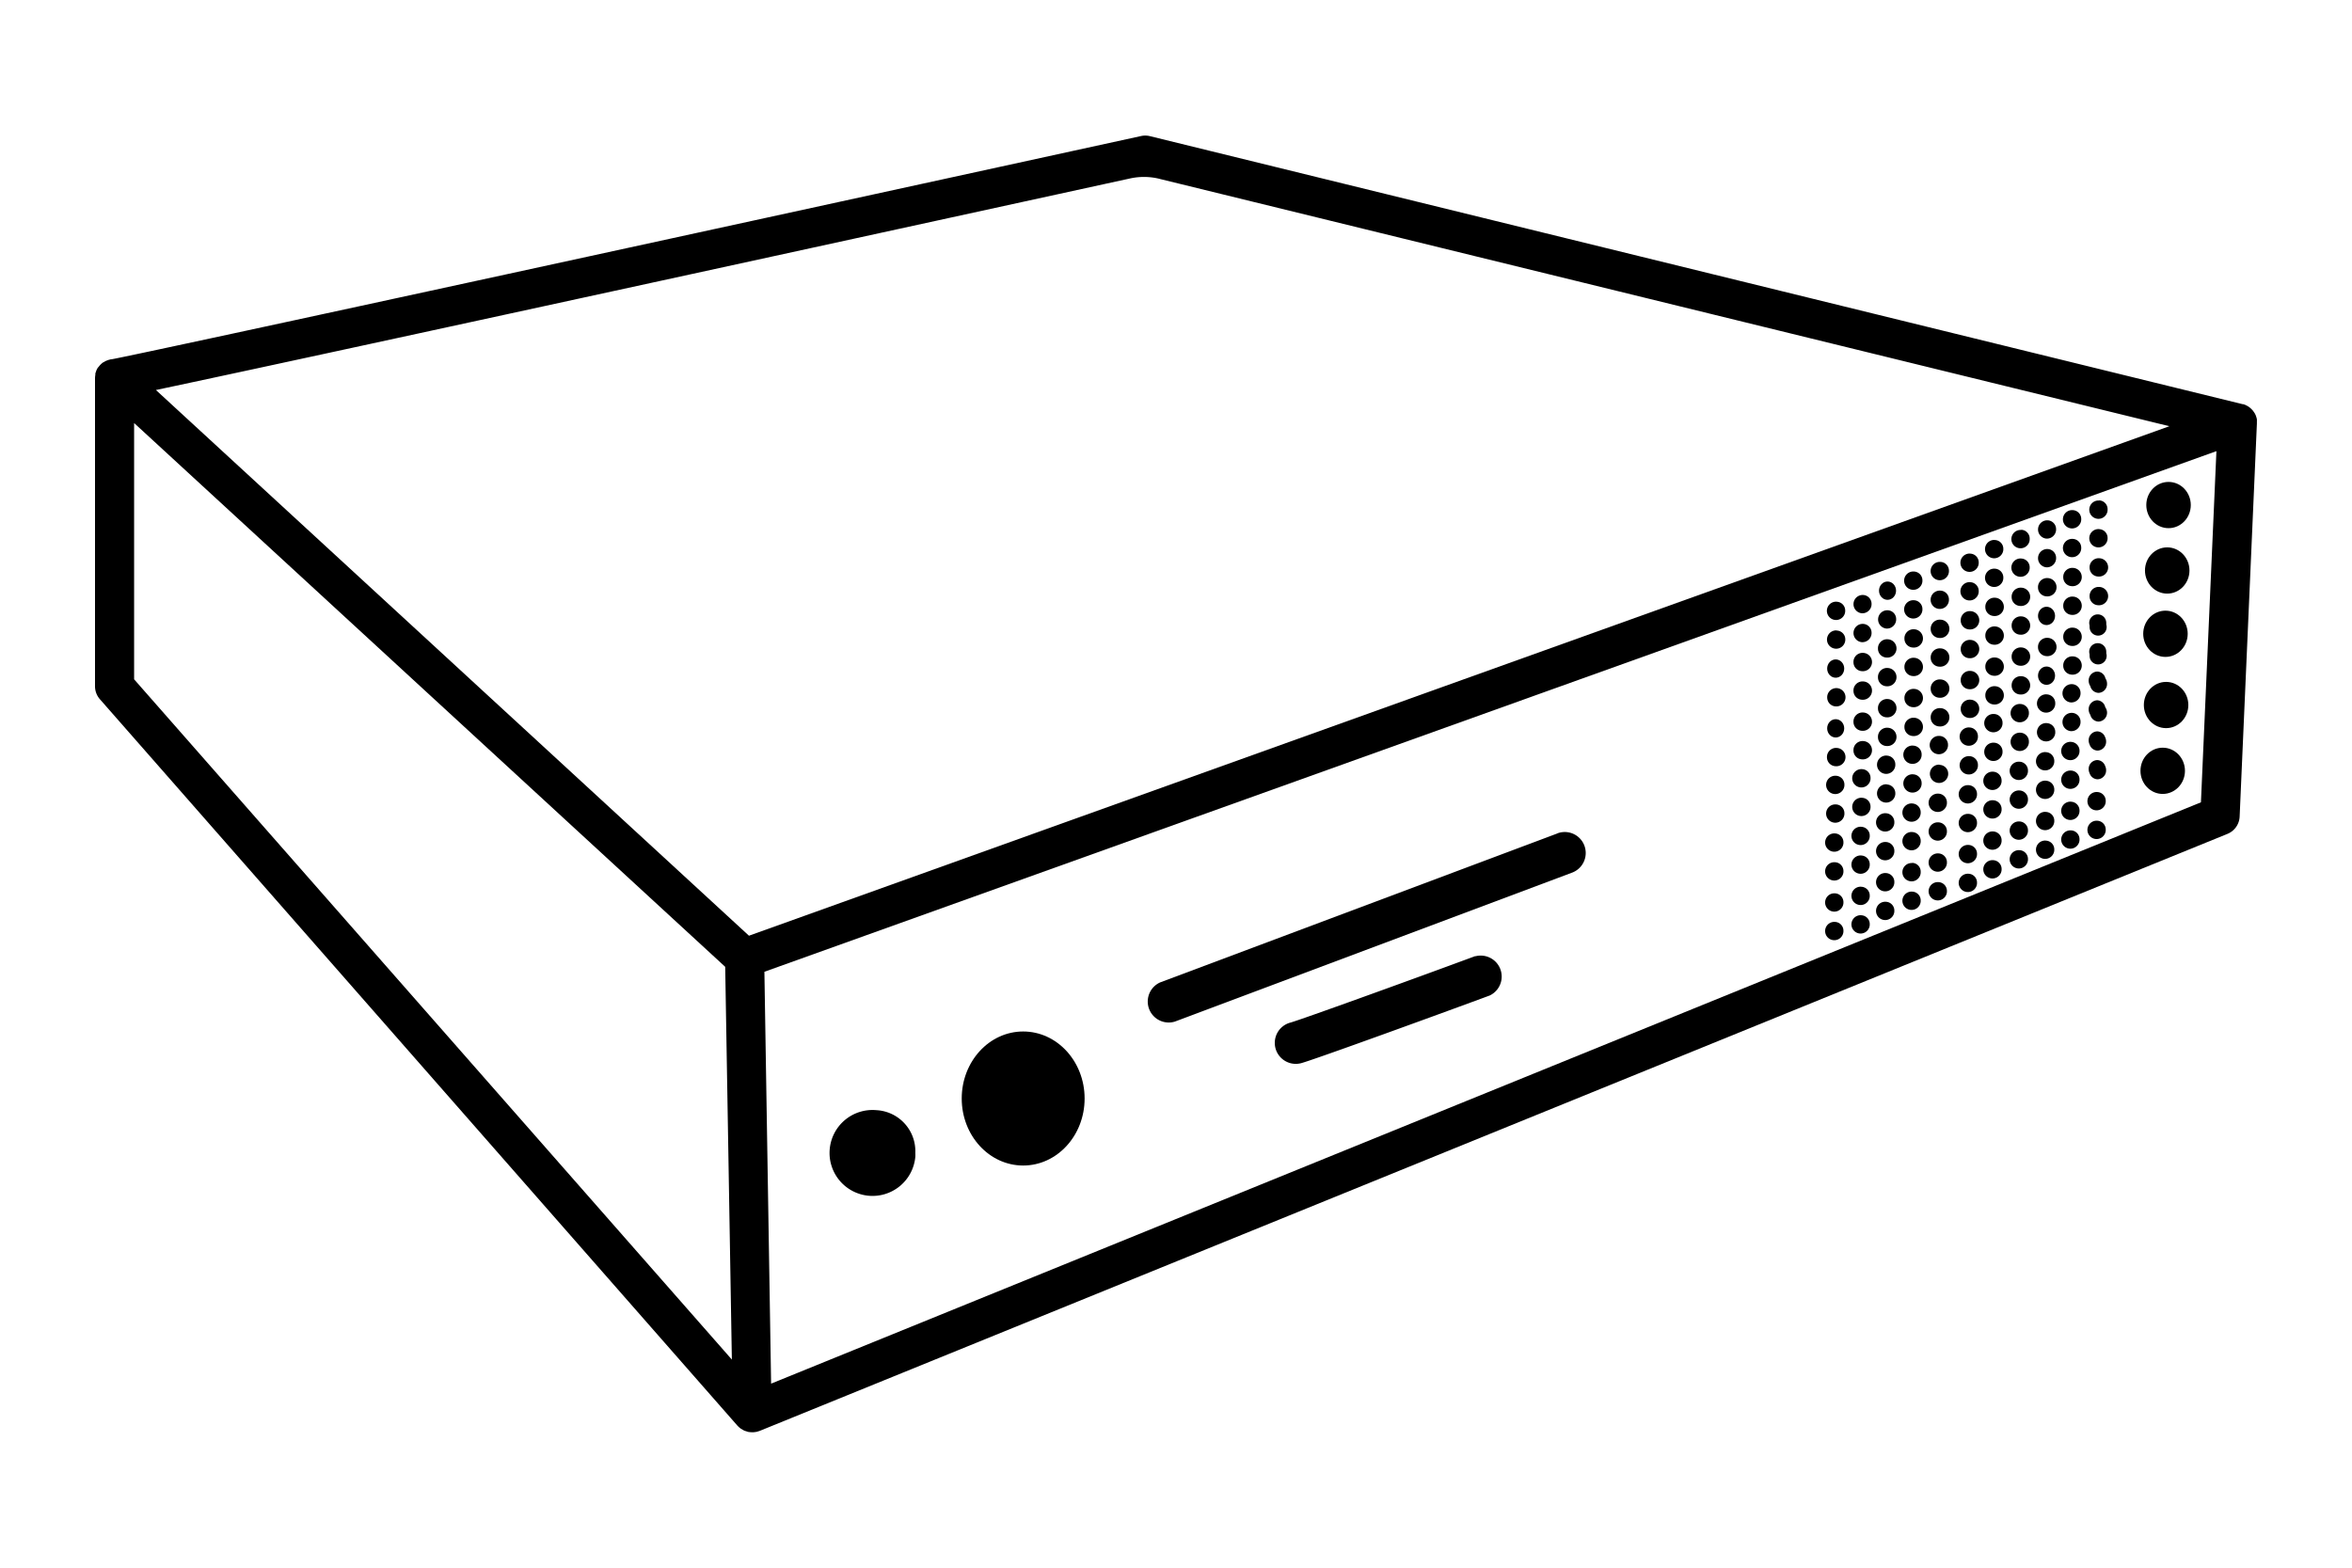 <svg id="Artwork" xmlns="http://www.w3.org/2000/svg" viewBox="0 0 480 320"><defs><style>.cls-1{fill:#000;}</style></defs><g id="svg8"><path class="cls-1" d="M460.59,86.35v-.23a1,1,0,0,0,0-.25,1.22,1.22,0,0,0,0-.27,3.18,3.18,0,0,0-.13-.51l-.06-.19a3.07,3.07,0,0,0-.31-.63l-.09-.13a3.61,3.61,0,0,0-.33-.44c-.06-.06-.11-.12-.17-.17a2.66,2.66,0,0,0-.35-.32l-.2-.16a2.86,2.86,0,0,0-.42-.24l-.21-.12a4,4,0,0,0-.58-.2h-.11l-223-54.71a4,4,0,0,0-1.81,0C162.59,43.12,28.23,72.4,22.71,73.35h-.12l-.18.05a3.33,3.33,0,0,0-.51.16l-.19.07a3.42,3.42,0,0,0-.59.33h-.07a5.58,5.58,0,0,0-.46.39l-.14.14a5,5,0,0,0-.35.43L20,75a3.7,3.7,0,0,0-.32.59,1.34,1.34,0,0,1-.07.18,1.11,1.11,0,0,1-.1.29,1.29,1.29,0,0,0-.05.21v.21a5.51,5.51,0,0,0-.07.71h0v62.9a4,4,0,0,0,1,2.64L150.49,291l.1.1a2.82,2.82,0,0,0,.36.33c.09.07.16.14.25.2l.45.26.25.14.57.18.2.07a5.53,5.53,0,0,0,.7.07h.44l.53-.07a1.61,1.61,0,0,0,.36-.1l.33-.1L454.59,170.21a4,4,0,0,0,2.48-3.53l3.52-80.19Zm-224-49.85L442.73,87,152.85,191,31.82,79.61c34.86-7.37,173-37.55,198.83-43.19A13.23,13.23,0,0,1,236.62,36.5ZM27.37,86.35,148,197.35l1.36,80.17L27.37,138.66Zm130,196.08L156,198.36,452.33,92.09l-3.16,71.68Z"/><ellipse class="cls-1" cx="208.81" cy="224.23" rx="12.54" ry="13.68"/><path class="cls-1" d="M178.86,226.61a8.77,8.77,0,1,0,7.94,9.52,7,7,0,0,0,0-.79A8.39,8.39,0,0,0,178.86,226.61Z"/><path class="cls-1" d="M380.19,121.45a1.87,1.87,0,0,0-.24,3.73,1.88,1.88,0,0,0,2-1.75v-.11a1.8,1.8,0,0,0-1.75-1.87Z"/><path class="cls-1" d="M380.19,127.35a1.87,1.87,0,0,0-.24,3.73,1.88,1.88,0,0,0,2-1.75v-.11a1.8,1.8,0,0,0-1.75-1.87Z"/><path class="cls-1" d="M380,137a1.87,1.87,0,1,0,.26-3.73,1.85,1.85,0,0,0-2,1.73.57.57,0,0,0,0,.13A1.82,1.82,0,0,0,380,137Z"/><path class="cls-1" d="M380,142.83a1.87,1.87,0,1,0,.26-3.73,1.85,1.85,0,0,0-2,1.73.57.57,0,0,0,0,.13A1.82,1.82,0,0,0,380,142.83Z"/><path class="cls-1" d="M380,149.17a1.87,1.87,0,1,0,.26-3.73,1.85,1.85,0,0,0-2,1.73.57.57,0,0,0,0,.13A1.82,1.82,0,0,0,380,149.17Z"/><path class="cls-1" d="M380,155a1.87,1.87,0,1,0,.26-3.73,1.85,1.85,0,0,0-2,1.73.57.57,0,0,0,0,.13A1.81,1.81,0,0,0,380,155Z"/><path class="cls-1" d="M380,157a1.87,1.87,0,1,0,1.74,2v-.13A1.79,1.79,0,0,0,380,157Z"/><path class="cls-1" d="M380,162.84a1.87,1.87,0,1,0,1.74,2v-.13a1.79,1.79,0,0,0-1.74-1.86Z"/><path class="cls-1" d="M379.84,168.76a1.87,1.87,0,1,0,1.74,2v-.13a1.79,1.79,0,0,0-1.74-1.86Z"/><path class="cls-1" d="M379.84,174.62a1.87,1.87,0,1,0,1.74,2v-.12a1.79,1.79,0,0,0-1.73-1.87Z"/><path class="cls-1" d="M379.84,181a1.87,1.87,0,1,0,1.74,2v-.12a1.79,1.79,0,0,0-1.73-1.87Z"/><path class="cls-1" d="M379.84,186.82a1.87,1.87,0,1,0,1.74,2v-.12a1.79,1.79,0,0,0-1.73-1.87Z"/><ellipse class="cls-1" cx="385.21" cy="120.57" rx="1.74" ry="1.87"/><path class="cls-1" d="M385.21,124.57a1.87,1.87,0,0,0-.24,3.73,1.88,1.88,0,0,0,2-1.75v-.12a1.79,1.79,0,0,0-1.74-1.86Z"/><path class="cls-1" d="M385,134.22a1.87,1.87,0,1,0,.26-3.73,1.85,1.85,0,0,0-2,1.73.57.57,0,0,0,0,.13,1.81,1.81,0,0,0,1.73,1.87Z"/><path class="cls-1" d="M385,140.08a1.87,1.87,0,1,0,.26-3.73,1.85,1.85,0,0,0-2,1.73.57.57,0,0,0,0,.13,1.81,1.81,0,0,0,1.73,1.87Z"/><path class="cls-1" d="M385,146.42a1.87,1.87,0,1,0,.26-3.73,1.85,1.85,0,0,0-2,1.73.66.66,0,0,0,0,.14,1.81,1.81,0,0,0,1.74,1.86Z"/><path class="cls-1" d="M385,152.28a1.87,1.87,0,1,0,.26-3.73,1.85,1.85,0,0,0-2,1.73.66.66,0,0,0,0,.14,1.81,1.81,0,0,0,1.74,1.86Z"/><path class="cls-1" d="M385.06,154.23a1.87,1.87,0,1,0,1.74,2v-.12a1.79,1.79,0,0,0-1.73-1.87Z"/><path class="cls-1" d="M385.06,160.09a1.87,1.87,0,1,0,1.74,2V162a1.79,1.79,0,0,0-1.73-1.87Z"/><path class="cls-1" d="M384.86,166a1.87,1.87,0,1,0,1.74,2v-.12A1.8,1.8,0,0,0,384.86,166Z"/><path class="cls-1" d="M384.86,171.87a1.87,1.87,0,1,0,1.74,2v-.12A1.8,1.8,0,0,0,384.86,171.87Z"/><path class="cls-1" d="M384.86,178.21a1.87,1.87,0,1,0,1.74,2v-.12A1.8,1.8,0,0,0,384.86,178.21Z"/><path class="cls-1" d="M384.86,184.07a1.87,1.87,0,1,0,1.74,2v-.12A1.8,1.8,0,0,0,384.86,184.07Z"/><path class="cls-1" d="M390.59,116.66a1.87,1.87,0,1,0,1.74,2v-.12A1.8,1.8,0,0,0,390.59,116.66Z"/><path class="cls-1" d="M390.59,122.52a1.87,1.87,0,1,0,1.74,2v-.12A1.8,1.8,0,0,0,390.59,122.52Z"/><path class="cls-1" d="M390.4,132.18a1.87,1.87,0,1,0,.26-3.73,1.85,1.85,0,0,0-2,1.73.57.57,0,0,0,0,.13A1.82,1.82,0,0,0,390.4,132.18Z"/><path class="cls-1" d="M390.4,138a1.87,1.87,0,1,0,.26-3.73,1.85,1.85,0,0,0-2,1.73.57.57,0,0,0,0,.13A1.82,1.82,0,0,0,390.4,138Z"/><path class="cls-1" d="M390.4,144.35a1.87,1.87,0,1,0,.26-3.73,1.85,1.85,0,0,0-2,1.73.57.57,0,0,0,0,.13,1.81,1.81,0,0,0,1.73,1.87Z"/><path class="cls-1" d="M390.4,150.24a1.87,1.87,0,1,0,.26-3.73,1.85,1.85,0,0,0-2,1.73.57.57,0,0,0,0,.13,1.81,1.81,0,0,0,1.73,1.87Z"/><path class="cls-1" d="M390.43,152.19a1.87,1.87,0,1,0,1.74,2v-.13a1.79,1.79,0,0,0-1.74-1.86Z"/><path class="cls-1" d="M390.43,158.05a1.87,1.87,0,1,0,1.74,2v-.12a1.79,1.79,0,0,0-1.73-1.87Z"/><path class="cls-1" d="M390.24,164a1.87,1.87,0,1,0,1.74,2v-.12a1.79,1.79,0,0,0-1.73-1.87Z"/><path class="cls-1" d="M390.24,169.83a1.87,1.87,0,1,0,1.74,2v-.12a1.79,1.79,0,0,0-1.73-1.87Z"/><path class="cls-1" d="M390.24,176.17a1.87,1.87,0,1,0,1.74,2V178a1.79,1.79,0,0,0-1.73-1.87Z"/><path class="cls-1" d="M390.24,182a1.87,1.87,0,1,0,1.74,2v-.12A1.8,1.8,0,0,0,390.24,182Z"/><path class="cls-1" d="M396,114.7a1.87,1.87,0,1,0,1.74,2v-.12A1.79,1.79,0,0,0,396,114.7Z"/><path class="cls-1" d="M396,120.56a1.87,1.87,0,1,0,1.74,2v-.12A1.8,1.8,0,0,0,396,120.56Z"/><path class="cls-1" d="M395.78,130.22a1.87,1.87,0,1,0,.24-3.73,1.85,1.85,0,0,0-2,1.74.49.49,0,0,0,0,.12,1.82,1.82,0,0,0,1.75,1.87Z"/><path class="cls-1" d="M395.78,136.08a1.87,1.87,0,1,0,.24-3.73,1.85,1.85,0,0,0-2,1.74.49.49,0,0,0,0,.12,1.82,1.82,0,0,0,1.75,1.87Z"/><path class="cls-1" d="M395.78,142.42a1.87,1.87,0,1,0,.24-3.73,1.85,1.85,0,0,0-2,1.74.49.49,0,0,0,0,.12,1.82,1.82,0,0,0,1.75,1.87Z"/><path class="cls-1" d="M395.78,148.28a1.87,1.87,0,1,0,.24-3.73,1.85,1.85,0,0,0-2,1.74.49.49,0,0,0,0,.12,1.82,1.82,0,0,0,1.75,1.87Z"/><path class="cls-1" d="M395.81,150.22a1.87,1.87,0,1,0,1.74,2v-.12A1.8,1.8,0,0,0,395.81,150.22Z"/><path class="cls-1" d="M395.81,156.08a1.87,1.87,0,1,0,1.78,2V158a1.8,1.8,0,0,0-1.75-1.87Z"/><path class="cls-1" d="M395.59,162a1.87,1.87,0,1,0,1.74,2v-.12A1.8,1.8,0,0,0,395.59,162Z"/><path class="cls-1" d="M395.59,167.86a1.87,1.87,0,1,0,1.74,2v-.12A1.8,1.8,0,0,0,395.59,167.86Z"/><path class="cls-1" d="M395.59,174.2a1.87,1.87,0,1,0,1.74,2v-.12A1.8,1.8,0,0,0,395.59,174.2Z"/><path class="cls-1" d="M395.59,180.06a1.87,1.87,0,1,0,1.74,2v-.12A1.8,1.8,0,0,0,395.59,180.06Z"/><path class="cls-1" d="M402.08,113a1.87,1.87,0,1,0,1.74,2v-.13a1.79,1.79,0,0,0-1.74-1.86Z"/><path class="cls-1" d="M402.08,118.83a1.87,1.87,0,1,0,1.74,2v-.13a1.79,1.79,0,0,0-1.74-1.86Z"/><path class="cls-1" d="M401.89,128.48a1.87,1.87,0,1,0,.26-3.73,1.85,1.85,0,0,0-2,1.73.57.57,0,0,0,0,.13,1.81,1.81,0,0,0,1.73,1.87Z"/><path class="cls-1" d="M401.89,134.35a1.87,1.87,0,1,0,.26-3.73,1.85,1.85,0,0,0-2,1.73.57.57,0,0,0,0,.13,1.81,1.81,0,0,0,1.73,1.87Z"/><path class="cls-1" d="M401.89,140.68a1.87,1.87,0,1,0,.26-3.73,1.85,1.85,0,0,0-2,1.73.66.66,0,0,0,0,.14,1.81,1.81,0,0,0,1.74,1.86Z"/><path class="cls-1" d="M401.89,146.55a1.87,1.87,0,1,0,.26-3.73,1.85,1.85,0,0,0-2,1.73.57.57,0,0,0,0,.13A1.82,1.82,0,0,0,401.89,146.55Z"/><path class="cls-1" d="M401.92,148.49a1.87,1.87,0,1,0,1.74,2v-.12A1.8,1.8,0,0,0,401.92,148.49Z"/><path class="cls-1" d="M401.92,154.35a1.87,1.87,0,1,0,1.74,2v-.12A1.8,1.8,0,0,0,401.92,154.35Z"/><path class="cls-1" d="M401.73,160.27a1.87,1.87,0,1,0,1.74,2v-.12A1.8,1.8,0,0,0,401.73,160.27Z"/><path class="cls-1" d="M401.73,166.13a1.87,1.87,0,1,0,1.74,2V168A1.8,1.8,0,0,0,401.73,166.13Z"/><path class="cls-1" d="M401.73,172.47a1.87,1.87,0,1,0,1.74,2v-.12A1.8,1.8,0,0,0,401.73,172.47Z"/><path class="cls-1" d="M401.73,178.35a1.87,1.87,0,1,0,1.74,2v-.12A1.8,1.8,0,0,0,401.73,178.35Z"/><path class="cls-1" d="M407.1,110.22a1.87,1.87,0,1,0,1.74,2v-.12a1.79,1.79,0,0,0-1.73-1.87Z"/><path class="cls-1" d="M407.1,116.08a1.87,1.87,0,1,0,1.74,2V118A1.8,1.8,0,0,0,407.1,116.08Z"/><path class="cls-1" d="M406.91,125.74a1.87,1.87,0,1,0,.26-3.73,1.85,1.85,0,0,0-2,1.73.57.57,0,0,0,0,.13A1.82,1.82,0,0,0,406.91,125.74Z"/><path class="cls-1" d="M406.91,131.6a1.87,1.87,0,1,0,.26-3.73,1.85,1.85,0,0,0-2,1.73.57.57,0,0,0,0,.13A1.82,1.82,0,0,0,406.91,131.6Z"/><path class="cls-1" d="M406.91,137.94a1.87,1.87,0,1,0,.26-3.73,1.85,1.85,0,0,0-2,1.73.57.57,0,0,0,0,.13A1.82,1.82,0,0,0,406.91,137.94Z"/><path class="cls-1" d="M406.91,143.8a1.87,1.87,0,1,0,.26-3.73,1.85,1.85,0,0,0-2,1.73.57.57,0,0,0,0,.13A1.82,1.82,0,0,0,406.91,143.8Z"/><path class="cls-1" d="M406.94,145.74a1.87,1.87,0,1,0,1.74,2v-.12A1.8,1.8,0,0,0,406.94,145.74Z"/><path class="cls-1" d="M406.94,151.6a1.87,1.87,0,1,0,1.74,2v-.12A1.8,1.8,0,0,0,406.94,151.6Z"/><path class="cls-1" d="M406.75,157.52a1.87,1.87,0,1,0,1.74,2v-.16A1.81,1.81,0,0,0,406.75,157.52Z"/><path class="cls-1" d="M406.75,163.35a1.87,1.87,0,1,0,1.74,2v-.12A1.8,1.8,0,0,0,406.75,163.35Z"/><path class="cls-1" d="M406.75,169.72a1.87,1.87,0,1,0,1.74,2v-.12A1.8,1.8,0,0,0,406.75,169.72Z"/><path class="cls-1" d="M406.75,175.58a1.87,1.87,0,1,0,1.74,2v-.12A1.8,1.8,0,0,0,406.75,175.58Z"/><path class="cls-1" d="M412.48,108.18a1.87,1.87,0,1,0,1.74,2V110a1.79,1.79,0,0,0-1.74-1.86Z"/><path class="cls-1" d="M412.48,114a1.87,1.87,0,1,0,1.74,2v-.13a1.79,1.79,0,0,0-1.74-1.86Z"/><path class="cls-1" d="M412.28,123.69a1.87,1.87,0,1,0,.26-3.73,1.85,1.85,0,0,0-2,1.73.57.57,0,0,0,0,.13,1.81,1.81,0,0,0,1.73,1.87Z"/><path class="cls-1" d="M412.28,129.55a1.87,1.87,0,1,0,.26-3.73,1.85,1.85,0,0,0-2,1.73.66.66,0,0,0,0,.14,1.81,1.81,0,0,0,1.74,1.86Z"/><path class="cls-1" d="M412.28,135.89a1.87,1.87,0,1,0,.26-3.73,1.85,1.85,0,0,0-2,1.73.66.66,0,0,0,0,.14,1.81,1.81,0,0,0,1.74,1.86Z"/><path class="cls-1" d="M412.28,141.76a1.87,1.87,0,1,0,.26-3.73,1.85,1.85,0,0,0-2,1.73.57.57,0,0,0,0,.13,1.81,1.81,0,0,0,1.73,1.87Z"/><path class="cls-1" d="M412.32,143.7a1.87,1.87,0,1,0,1.74,2v-.12A1.8,1.8,0,0,0,412.32,143.7Z"/><path class="cls-1" d="M412.32,149.56a1.87,1.87,0,1,0,1.74,2v-.12A1.8,1.8,0,0,0,412.32,149.56Z"/><path class="cls-1" d="M412.13,155.48a1.87,1.87,0,1,0,1.74,2v-.12A1.8,1.8,0,0,0,412.13,155.48Z"/><path class="cls-1" d="M412.13,161.35a1.87,1.87,0,1,0,1.74,2v-.12A1.8,1.8,0,0,0,412.13,161.35Z"/><path class="cls-1" d="M412.13,167.68a1.87,1.87,0,1,0,1.74,2v-.12A1.8,1.8,0,0,0,412.13,167.68Z"/><path class="cls-1" d="M412.13,173.54a1.87,1.87,0,1,0,1.74,2v-.12A1.8,1.8,0,0,0,412.13,173.54Z"/><path class="cls-1" d="M417.85,106.21a1.87,1.87,0,0,0-.24,3.73,1.88,1.88,0,0,0,2-1.75v-.11a1.8,1.8,0,0,0-1.75-1.87Z"/><path class="cls-1" d="M417.85,112.07a1.87,1.87,0,0,0-.24,3.73,1.88,1.88,0,0,0,2-1.75v-.11a1.8,1.8,0,0,0-1.75-1.87Z"/><path class="cls-1" d="M417.66,121.73a1.87,1.87,0,1,0,.26-3.73,1.85,1.85,0,0,0-2,1.73.57.57,0,0,0,0,.13A1.82,1.82,0,0,0,417.66,121.73Z"/><ellipse class="cls-1" cx="417.66" cy="125.72" rx="1.74" ry="1.87"/><path class="cls-1" d="M417.66,133.93a1.87,1.87,0,1,0,.26-3.73,1.85,1.85,0,0,0-2,1.73.57.57,0,0,0,0,.13A1.82,1.82,0,0,0,417.66,133.93Z"/><ellipse class="cls-1" cx="417.66" cy="137.92" rx="1.74" ry="1.87"/><path class="cls-1" d="M417.7,141.73a1.87,1.87,0,1,0,1.74,2v-.12a1.79,1.79,0,0,0-1.73-1.87Z"/><path class="cls-1" d="M417.7,147.6a1.87,1.87,0,1,0,1.74,2v-.13a1.79,1.79,0,0,0-1.74-1.86Z"/><path class="cls-1" d="M417.5,153.52a1.87,1.87,0,1,0,1.74,2v-.13a1.79,1.79,0,0,0-1.74-1.86Z"/><path class="cls-1" d="M417.5,159.35a1.87,1.87,0,1,0,1.74,2v-.13a1.79,1.79,0,0,0-1.74-1.86Z"/><path class="cls-1" d="M417.5,165.72a1.87,1.87,0,1,0,1.74,2v-.12a1.79,1.79,0,0,0-1.73-1.87Z"/><path class="cls-1" d="M417.5,171.58a1.87,1.87,0,1,0,1.74,2v-.12a1.79,1.79,0,0,0-1.73-1.87Z"/><path class="cls-1" d="M423,104.13a1.87,1.87,0,1,0,1.74,2V106A1.8,1.8,0,0,0,423,104.13Z"/><path class="cls-1" d="M423,110a1.87,1.87,0,1,0,1.74,2v-.12A1.8,1.8,0,0,0,423,110Z"/><path class="cls-1" d="M422.81,119.65a1.87,1.87,0,1,0,.26-3.73,1.85,1.85,0,0,0-2,1.73.57.57,0,0,0,0,.13A1.82,1.82,0,0,0,422.81,119.65Z"/><path class="cls-1" d="M422.81,125.51a1.87,1.87,0,1,0,.26-3.73,1.85,1.85,0,0,0-2,1.73.57.57,0,0,0,0,.13A1.82,1.82,0,0,0,422.81,125.51Z"/><path class="cls-1" d="M422.81,131.85a1.87,1.87,0,1,0,.26-3.73,1.85,1.85,0,0,0-2,1.73.57.57,0,0,0,0,.13A1.82,1.82,0,0,0,422.81,131.85Z"/><path class="cls-1" d="M422.81,137.71a1.87,1.87,0,1,0,.26-3.73,1.85,1.85,0,0,0-2,1.73.57.57,0,0,0,0,.13A1.82,1.82,0,0,0,422.81,137.71Z"/><path class="cls-1" d="M422.84,139.65a1.87,1.87,0,0,0-.24,3.73,1.88,1.88,0,0,0,2-1.75v-.11a1.8,1.8,0,0,0-1.75-1.87Z"/><path class="cls-1" d="M422.84,145.51a1.87,1.87,0,0,0-.24,3.73,1.88,1.88,0,0,0,2-1.75v-.14A1.8,1.8,0,0,0,422.84,145.51Z"/><path class="cls-1" d="M422.65,151.43a1.87,1.87,0,1,0,1.74,2v-.07a1.81,1.81,0,0,0-1.69-1.92Z"/><path class="cls-1" d="M422.65,157.29a1.87,1.87,0,1,0,1.74,2v-.12A1.8,1.8,0,0,0,422.65,157.29Z"/><path class="cls-1" d="M422.65,163.64a1.87,1.87,0,1,0,1.74,2v-.13a1.79,1.79,0,0,0-1.74-1.86Z"/><path class="cls-1" d="M422.65,169.5a1.87,1.87,0,1,0,1.74,2v-.14A1.8,1.8,0,0,0,422.65,169.5Z"/><path class="cls-1" d="M428.38,102.17a1.87,1.87,0,1,0,1.74,2V104a1.79,1.79,0,0,0-1.74-1.86Z"/><path class="cls-1" d="M428.38,108a1.87,1.87,0,1,0,1.74,2v-.13a1.79,1.79,0,0,0-1.74-1.86Z"/><path class="cls-1" d="M428.19,117.68a1.87,1.87,0,1,0,.26-3.73,1.85,1.85,0,0,0-2,1.73.57.57,0,0,0,0,.13,1.81,1.81,0,0,0,1.73,1.87Z"/><path class="cls-1" d="M428.19,123.54a1.87,1.87,0,1,0,.26-3.73,1.85,1.85,0,0,0-2,1.73.66.66,0,0,0,0,.14,1.81,1.81,0,0,0,1.74,1.86Z"/><path class="cls-1" d="M426.45,128a1.74,1.74,0,0,0,3.48,0,1.53,1.53,0,0,0-.08-.52,1.82,1.82,0,0,0,0-.33,1.74,1.74,0,0,0-3.48,0,1.89,1.89,0,0,0,.08.53A1.82,1.82,0,0,0,426.45,128Z"/><path class="cls-1" d="M426.45,133.88a1.74,1.74,0,0,0,3.48,0,1.53,1.53,0,0,0-.08-.52,1.82,1.82,0,0,0,0-.33,1.74,1.74,0,0,0-3.48,0,1.89,1.89,0,0,0,.08.53A1.82,1.82,0,0,0,426.45,133.88Z"/><path class="cls-1" d="M428,161.67a1.87,1.87,0,1,0,1.74,2v-.12A1.8,1.8,0,0,0,428,161.67Z"/><path class="cls-1" d="M428,167.53a1.87,1.87,0,1,0,1.74,2v-.12A1.8,1.8,0,0,0,428,167.53Z"/><path class="cls-1" d="M374.83,122.82a1.87,1.87,0,1,0,1.74,2v-.13a1.79,1.79,0,0,0-1.74-1.86Z"/><path class="cls-1" d="M374.83,128.68a1.87,1.87,0,1,0,1.76,2v-.1a1.8,1.8,0,0,0-1.75-1.87Z"/><ellipse class="cls-1" cx="374.63" cy="136.47" rx="1.74" ry="1.87"/><path class="cls-1" d="M374.59,144.19a1.87,1.87,0,1,0-1.69-2,1.15,1.15,0,0,0,0,.19A1.81,1.81,0,0,0,374.59,144.19Z"/><ellipse class="cls-1" cx="374.63" cy="148.67" rx="1.74" ry="1.87"/><path class="cls-1" d="M374.59,156.4a1.87,1.87,0,1,0,.26-3.73,1.85,1.85,0,0,0-2,1.73.57.57,0,0,0,0,.13A1.82,1.82,0,0,0,374.59,156.4Z"/><path class="cls-1" d="M374.67,158.35a1.87,1.87,0,1,0,1.74,2v-.12A1.8,1.8,0,0,0,374.67,158.35Z"/><path class="cls-1" d="M374.67,164.2a1.87,1.87,0,1,0,1.74,2v-.12A1.8,1.8,0,0,0,374.67,164.2Z"/><path class="cls-1" d="M374.47,170.12a1.87,1.87,0,1,0,1.74,2V172A1.8,1.8,0,0,0,374.47,170.12Z"/><path class="cls-1" d="M374.47,176a1.87,1.87,0,1,0,1.74,2v-.12A1.8,1.8,0,0,0,374.47,176Z"/><path class="cls-1" d="M374.47,182.35a1.87,1.87,0,1,0,1.74,2v-.12A1.8,1.8,0,0,0,374.47,182.35Z"/><path class="cls-1" d="M374.47,188.18a1.87,1.87,0,1,0,1.74,2v-.12A1.8,1.8,0,0,0,374.47,188.18Z"/><ellipse class="cls-1" cx="442.56" cy="103.09" rx="4.54" ry="4.72"/><ellipse class="cls-1" cx="442.29" cy="116.45" rx="4.54" ry="4.72"/><path class="cls-1" d="M428,137.08a1.82,1.82,0,0,0-1.74,1.87,2,2,0,0,0,.34,1.11,1.77,1.77,0,0,0,1.67,1.37,1.81,1.81,0,0,0,1.74-1.87,2,2,0,0,0-.34-1.11A1.75,1.75,0,0,0,428,137.08Z"/><path class="cls-1" d="M428,142.94a1.82,1.82,0,0,0-1.74,1.87,2,2,0,0,0,.34,1.11,1.77,1.77,0,0,0,1.67,1.37,1.81,1.81,0,0,0,1.74-1.87,1.94,1.94,0,0,0-.37-1.07A1.76,1.76,0,0,0,428,142.94Z"/><path class="cls-1" d="M428,149.29a1.8,1.8,0,0,0-1.74,1.86h0a2,2,0,0,0,.2.85,1.75,1.75,0,0,0,1.62,1.21,1.81,1.81,0,0,0,1.74-1.87,1.9,1.9,0,0,0-.2-.85A1.75,1.75,0,0,0,428,149.29Z"/><path class="cls-1" d="M428,155.15a1.8,1.8,0,0,0-1.74,1.86h0a2,2,0,0,0,.2.85,1.75,1.75,0,0,0,1.62,1.21,1.81,1.81,0,0,0,1.74-1.87,1.9,1.9,0,0,0-.2-.85A1.75,1.75,0,0,0,428,155.15Z"/><ellipse class="cls-1" cx="441.93" cy="129.37" rx="4.54" ry="4.72"/><ellipse class="cls-1" cx="442.06" cy="143.91" rx="4.54" ry="4.72"/><ellipse class="cls-1" cx="441.37" cy="157.34" rx="4.54" ry="4.72"/><path class="cls-1" d="M317.71,170.17l-80.94,30.36a4.28,4.28,0,0,0,3,8l80.94-30.36a4.28,4.28,0,1,0-2.75-8.11Z"/><path class="cls-1" d="M301.08,195.16c-13.5,5-35.65,13-37.68,13.56a4.28,4.28,0,0,0,2.09,8.31h0c2.42-.61,30.1-10.7,38.54-13.83a4.28,4.28,0,0,0-2.94-8Z"/></g></svg>